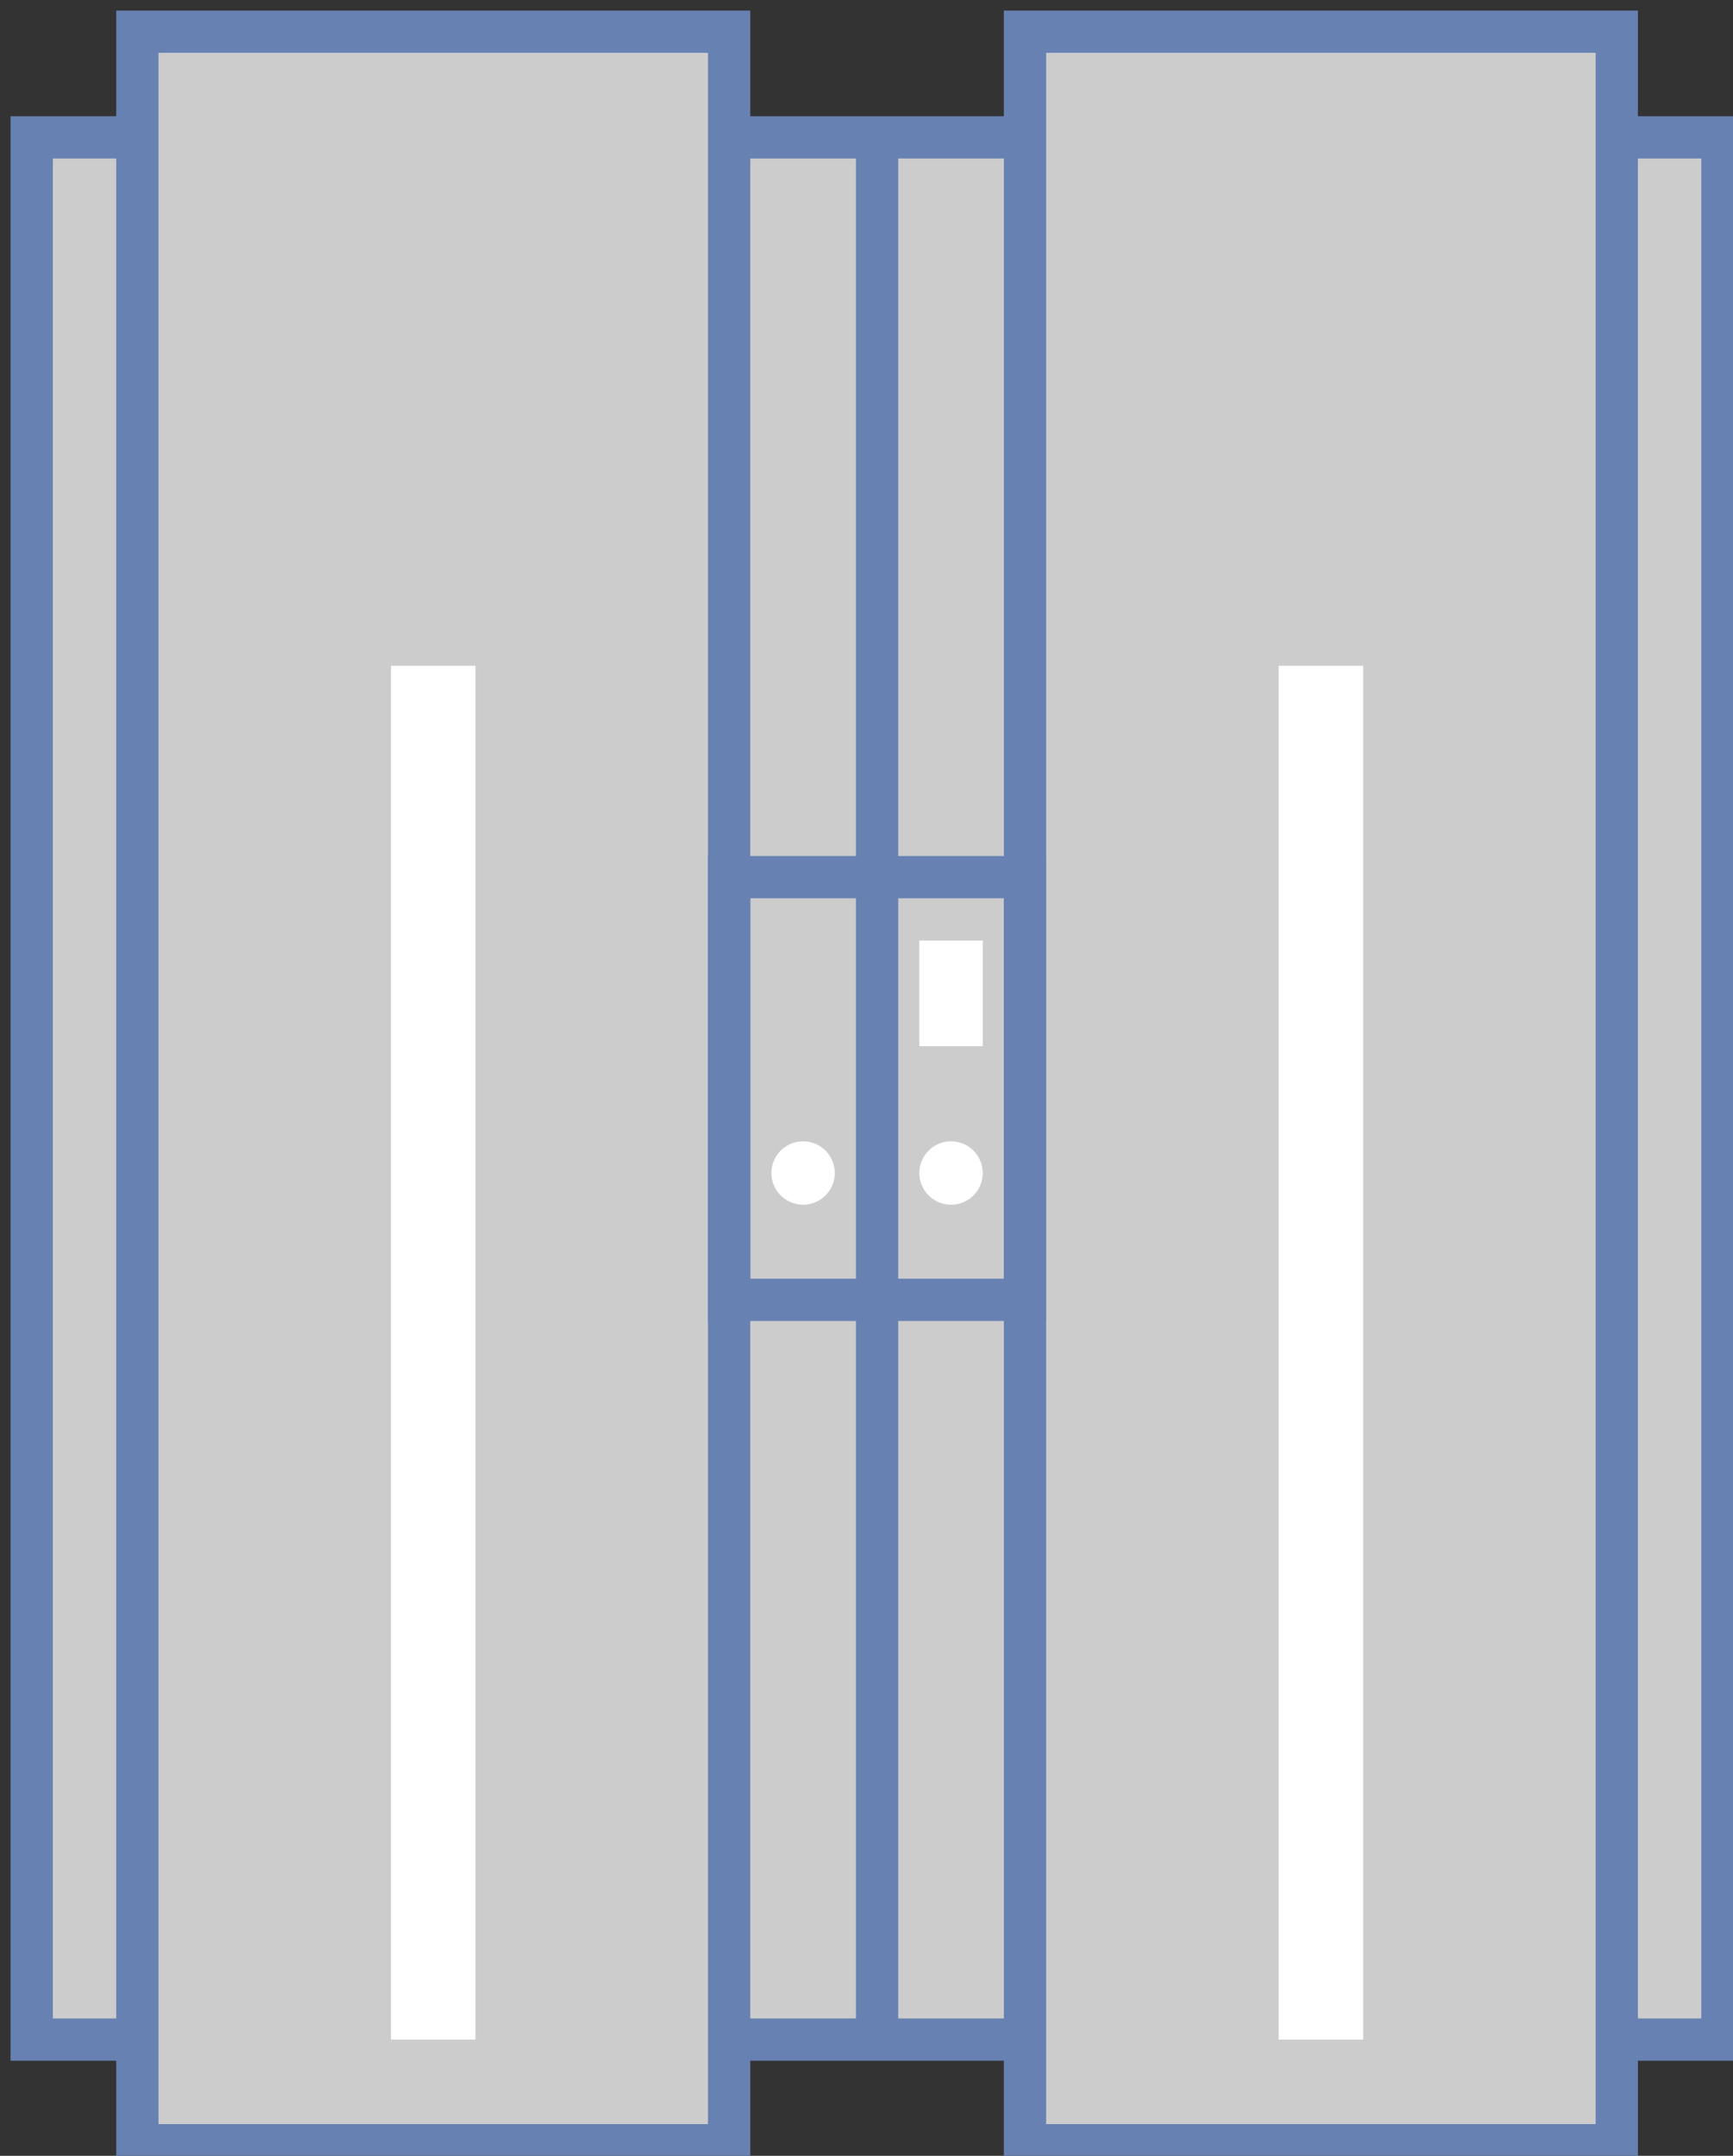 <?xml version="1.0" encoding="UTF-8"?>
<!-- Do not edit this file with editors other than diagrams.net -->
<!DOCTYPE svg PUBLIC "-//W3C//DTD SVG 1.1//EN" "http://www.w3.org/Graphics/SVG/1.1/DTD/svg11.dtd">
<svg xmlns="http://www.w3.org/2000/svg" xmlns:xlink="http://www.w3.org/1999/xlink" version="1.1" width="82px" height="102px" viewBox="-0.5 -0.5 82 102" content="&lt;mxfile host=&quot;Electron&quot; modified=&quot;2022-10-06T10:22:17.931Z&quot; agent=&quot;5.0 (Windows NT 10.0; Win64; x64) AppleWebKit/537.36 (KHTML, like Gecko) draw.io/20.2.8 Chrome/102.0.5.167 Electron/19.0.15 Safari/537.36&quot; etag=&quot;eZ2ZGorayXlYSq068QEh&quot; version=&quot;20.2.8&quot; type=&quot;device&quot;&gt;&lt;diagram id=&quot;gxNSdra5fDJMOmueLOct&quot; name=&quot;Страница 1&quot;&gt;jZNdT+swDIZ/TS9BbSPKdnnW8SEEAmkSR+fqKGvdNiKJq9RjHb+edHW/QEj0ooofO45jvwlEato7J+vqCXPQQRzmbSC2QRxfra/8vwOnHghx3YPSqbxH0QR26gMYhkwPKodmEUiImlS9hBlaCxktmHQOj8uwAvXy1FqW8A3sMqm/078qp6qnq/h64vegymo4OUrWvcfIIZhv0lQyx+MMiZtApA6R+pVpU9Bd74a+9Ptuf/COhTmw9JsN238Pzy5ro9f6ye7Wyf/i+bC94CzvUh/4wlwsnYYOFGgpRY3ubIowTJI0DcTmHRwp36g/WpXW+wjrGX2Ue9Av2ChS2Hn3SITGB+gvjsyXDz73RnKeEVRktLcjv8QDaWUhHYccelgorWeFpefP84YcvsHMk6xW0UZ4T+lkrmC6jkULM7xVzmfvy7LouvlxsmH0cUcqWXetMW3ZKf7SAh3RvTWXRipbOGm6lNxW3wxof5xXNKrAvx5AA+ROPoQ3rFk3/HAiwfZxJkNG1VyBIUPJyi/HzJM4/IL1MZiTDs++2WMWN58=&lt;/diagram&gt;&lt;/mxfile&gt;" style="background-color: rgb(255, 255, 255);"><rect x="-0.5" y="-0.5" width="82" height="102" fill="#333333" stroke="none"/><defs/><g><rect x="1" y="6" width="80" height="90" fill="#cccccc" stroke="#6881b3" stroke-width="2" pointer-events="all"/><rect x="6" y="1" width="28" height="100" fill="#cccccc" stroke="#6881b3" stroke-width="2" pointer-events="all"/><rect x="48" y="1" width="28" height="100" fill="#cccccc" stroke="#6881b3" stroke-width="2" pointer-events="all"/><rect x="34" y="41" width="14" height="20" fill="none" stroke="#6881b3" stroke-width="2" pointer-events="all"/><path d="M 41 6 L 41 96" fill="none" stroke="#6881b3" stroke-width="2" stroke-miterlimit="10" pointer-events="all"/><rect x="18" y="31" width="4" height="65" fill="#ffffff" stroke="none" pointer-events="all"/><rect x="60" y="31" width="4" height="65" fill="#ffffff" stroke="none" pointer-events="all"/><rect x="43" y="44" width="3" height="5" fill="#ffffff" stroke="none" pointer-events="all"/><ellipse cx="37.5" cy="55" rx="1.5" ry="1.5" fill="#ffffff" stroke="none" pointer-events="all"/><ellipse cx="44.5" cy="55" rx="1.5" ry="1.5" fill="#ffffff" stroke="none" pointer-events="all"/></g></svg>